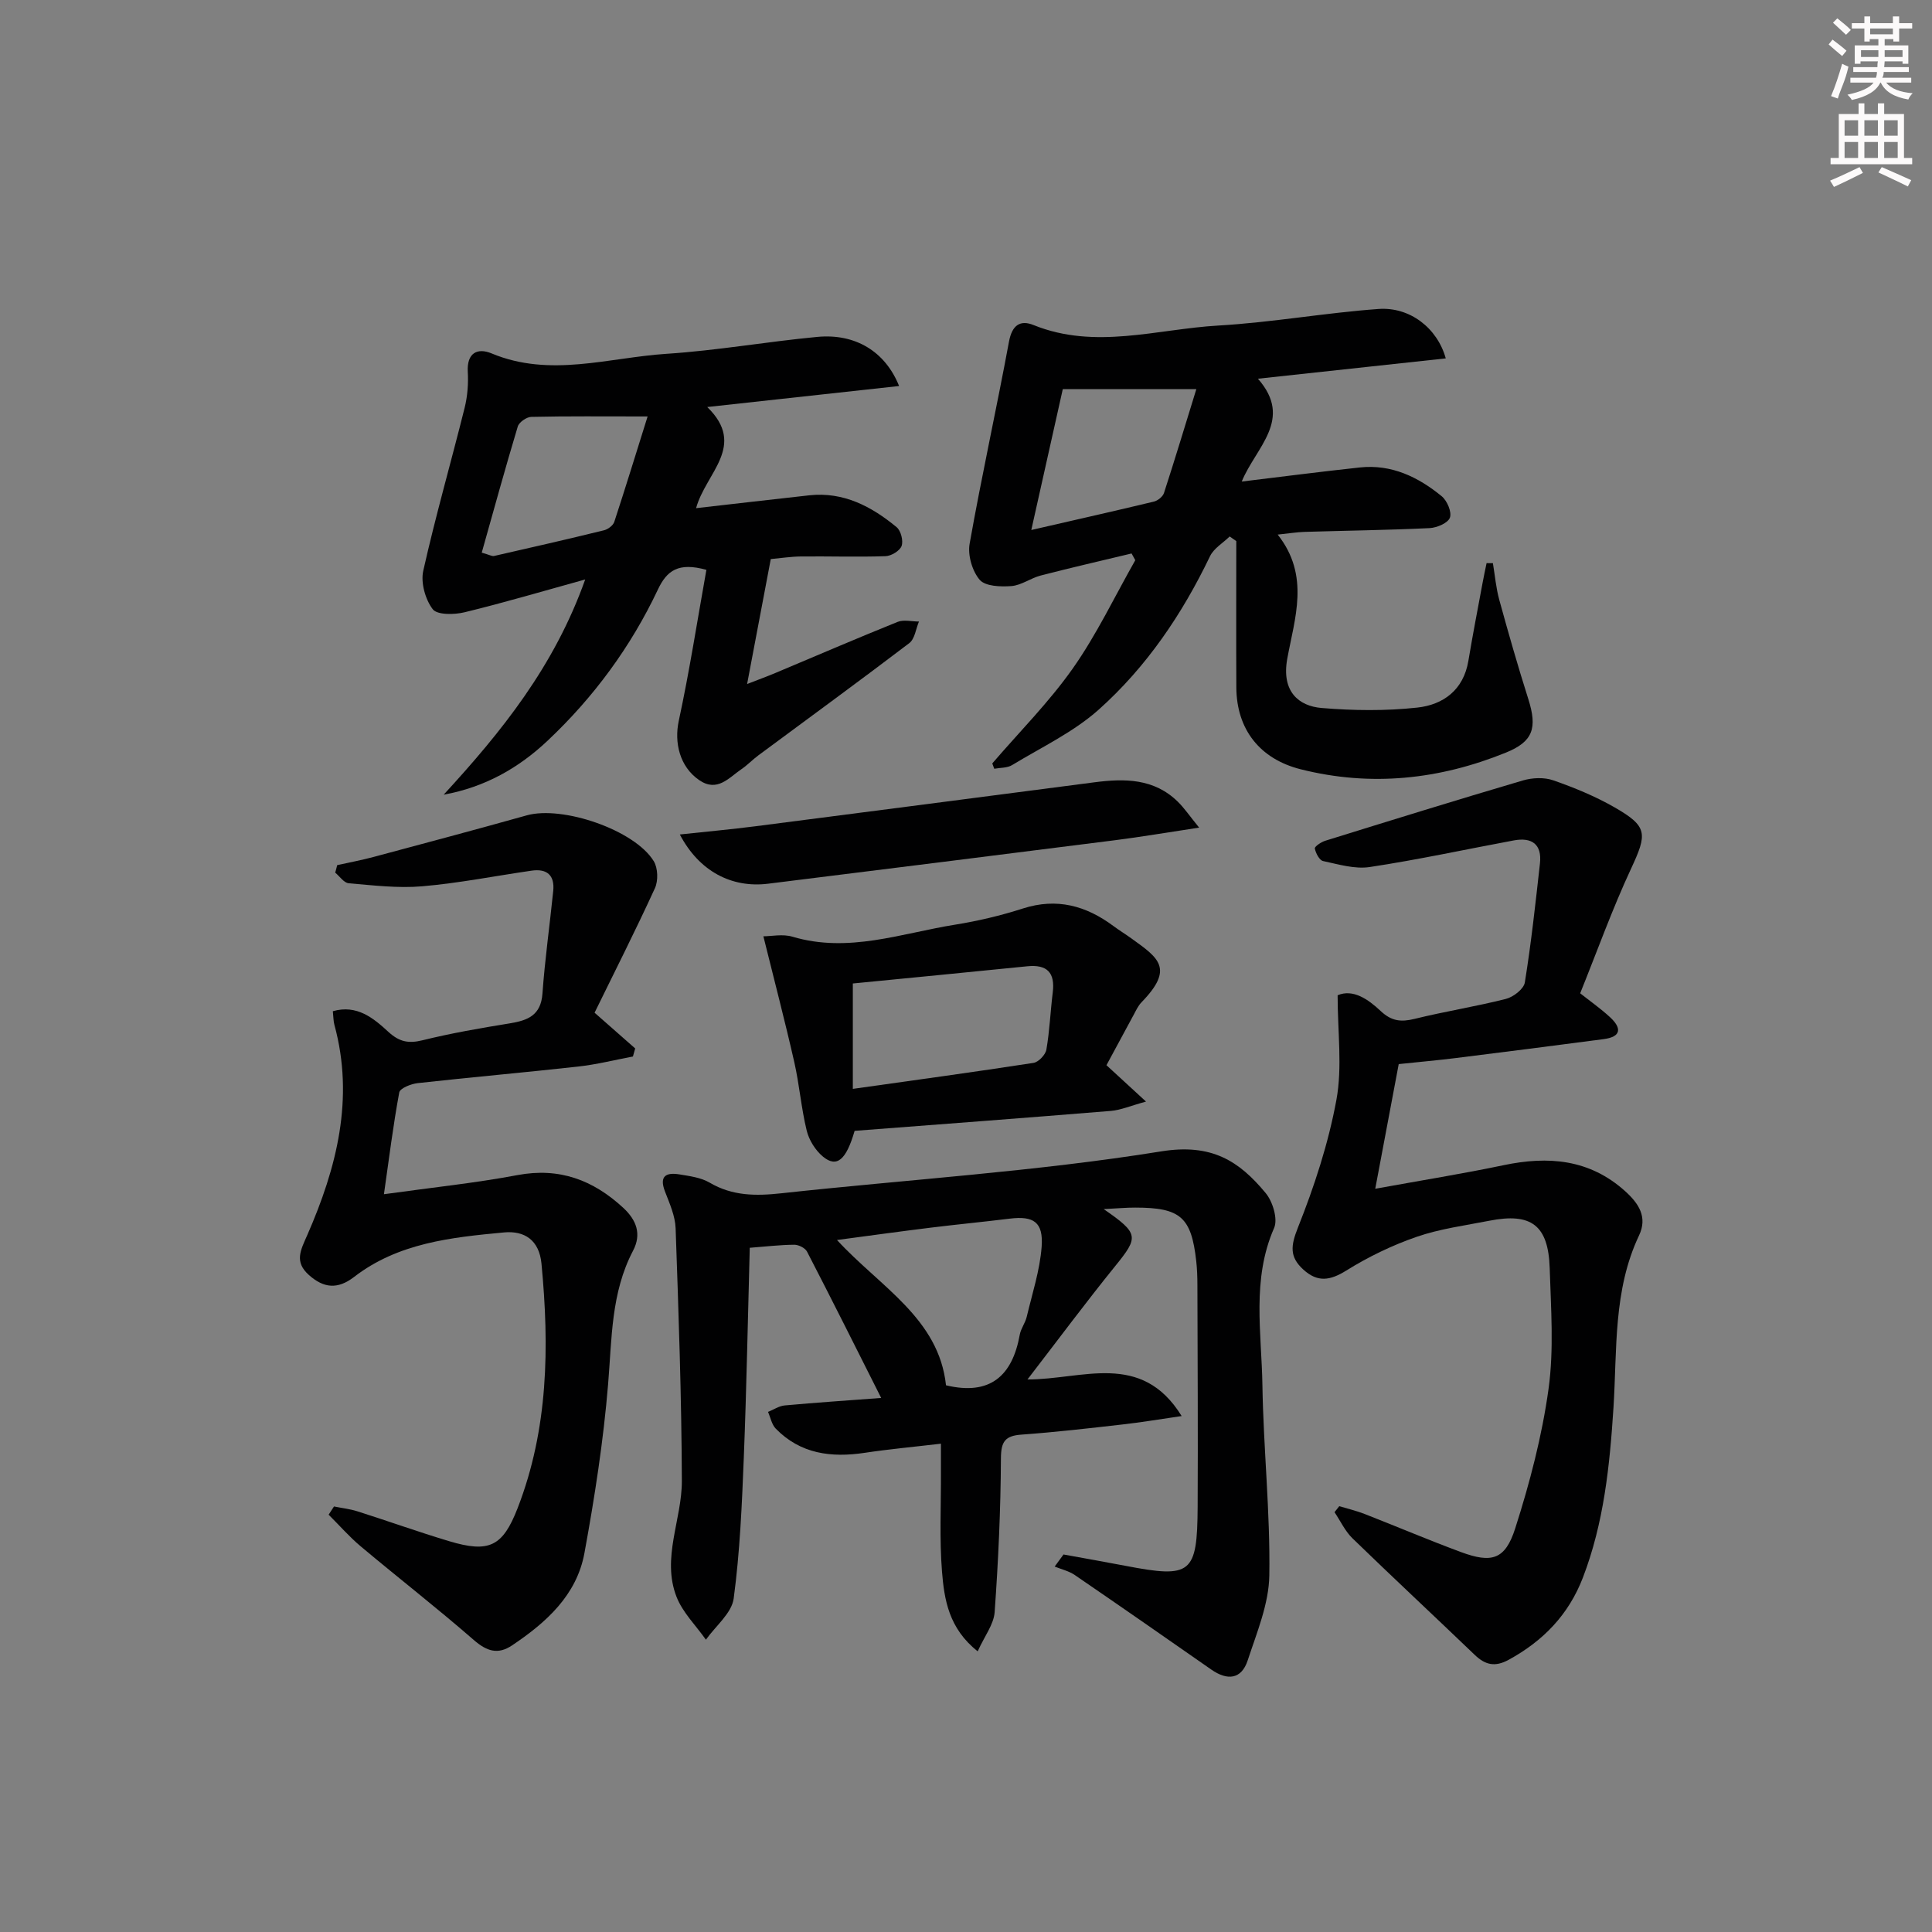 <svg enable-background="new 0 0 400 400" viewBox="0 0 400 400" xmlns="http://www.w3.org/2000/svg"><rect x="0" y="0" width="400" height="400" fill="#808080" stroke="none"/><g fill="#010102"><path d="m228.51 250.33c7.34 5.08 7.26 5.77 2.39 11.79-6.05 7.47-11.79 15.2-18.17 23.48 11.35.04 23.54-5.97 31.92 7.58-4.62.67-8.46 1.32-12.33 1.75-6.93.79-13.86 1.59-20.81 2.09-3.4.24-4.26 1.41-4.28 4.92-.05 10.62-.54 21.25-1.3 31.84-.18 2.54-2.09 4.95-3.51 8.11-6-4.75-6.92-10.72-7.39-16.52-.54-6.78-.19-13.64-.22-20.46-.01-1.79 0-3.58 0-6.01-5.68.67-10.75 1.13-15.78 1.89-6.93 1.04-13.31.24-18.43-5.02-.83-.86-1.07-2.29-1.59-3.45 1.15-.46 2.27-1.23 3.45-1.34 6.58-.6 13.17-1.04 19.98-1.55-5.19-10.31-10.2-20.33-15.35-30.29-.39-.76-1.75-1.44-2.66-1.43-2.95.02-5.89.38-9.2.63-.4 14.49-.66 28.93-1.23 43.35-.39 9.78-.8 19.59-2.1 29.27-.41 3.04-3.75 5.69-5.75 8.52-2.07-2.94-4.81-5.62-6.08-8.87-3.14-8.05 1.13-16.01 1.1-24.02-.06-17.43-.68-34.86-1.29-52.28-.09-2.57-1.25-5.15-2.2-7.62-1.27-3.28.3-3.99 3.02-3.54 2.12.35 4.43.65 6.22 1.7 4.72 2.78 9.57 2.78 14.81 2.21 26.24-2.86 52.67-4.49 78.69-8.68 10.43-1.68 16.11 1.97 21.63 8.64 1.46 1.76 2.55 5.37 1.74 7.22-4.67 10.66-2.59 21.69-2.42 32.57.21 13.12 1.63 26.24 1.43 39.35-.09 5.9-2.59 11.85-4.48 17.61-1.3 3.95-4.22 4.21-7.53 1.9-9.4-6.56-18.81-13.11-28.27-19.58-1.22-.83-2.76-1.18-4.16-1.75.61-.83 1.22-1.66 1.83-2.5 4.26.78 8.53 1.52 12.79 2.34 13.67 2.63 14.9 1.71 14.98-12.23.08-15.29-.01-30.57-.05-45.86 0-1.66-.06-3.34-.24-4.99-1.02-9.12-3.26-11.08-12.64-11.08-1.76-.01-3.53.16-6.52.31zm-32.65 36.48c9.14 2.19 13.74-1.96 15.27-10.47.23-1.28 1.14-2.43 1.44-3.7 1.14-4.81 2.72-9.62 3.09-14.5.38-5.14-1.66-6.44-6.63-5.83-5.43.67-10.88 1.19-16.31 1.86-6.34.78-12.66 1.66-19.43 2.56 8.95 9.73 21.08 16.21 22.57 30.08z"/><path d="m205.44 158.06c5.61-6.53 11.75-12.68 16.68-19.68 4.94-7.02 8.67-14.9 12.93-22.4-.26-.46-.52-.93-.77-1.39-6.28 1.51-12.58 2.95-18.83 4.57-2.07.54-3.99 2.02-6.05 2.18-2.22.17-5.39.06-6.56-1.29-1.55-1.81-2.51-5.1-2.09-7.47 2.48-13.99 5.56-27.88 8.15-41.85.63-3.4 2.31-4.56 5.09-3.43 12.77 5.16 25.54.83 38.26.1 11.08-.64 22.08-2.63 33.16-3.43 6.48-.47 12.17 3.94 13.92 10.23-12.73 1.38-25.32 2.74-38.89 4.21 7.44 8.44-.49 14.24-3.35 21.29 8.44-1.02 16.44-2.06 24.46-2.92 6.54-.7 12.07 1.97 16.94 5.96 1.12.92 2.12 3.27 1.7 4.43-.39 1.11-2.68 2.09-4.19 2.17-8.63.41-17.28.52-25.91.78-1.6.05-3.2.32-5.56.56 6.75 8.52 3.5 17.34 1.98 25.73-1.23 6.79 2.41 9.78 7.11 10.17 6.56.55 13.27.63 19.8-.08 5.37-.58 9.58-3.63 10.59-9.67.9-5.39 1.94-10.76 2.94-16.14.25-1.37.55-2.74.83-4.1.44 0 .87.01 1.31.01.42 2.52.64 5.1 1.31 7.56 1.89 6.88 3.85 13.74 6.01 20.54 1.92 6.04 1 8.84-4.63 11.12-13.78 5.59-27.95 7.11-42.49 3.45-8.46-2.13-13.27-8.27-13.32-16.93-.05-10.1-.01-20.2-.01-30.31-.46-.32-.91-.64-1.37-.96-1.38 1.35-3.28 2.45-4.07 4.09-5.76 12-13.15 22.92-23.03 31.75-5.23 4.67-11.86 7.8-17.94 11.49-1.01.62-2.45.53-3.7.76-.15-.39-.28-.75-.41-1.1zm42.25-77.5c-9.96 0-18.47 0-27.65 0-2.08 9.31-4.21 18.82-6.52 29.17 9.39-2.16 17.4-3.96 25.38-5.88.81-.2 1.84-1.02 2.09-1.78 2.28-7.02 4.41-14.09 6.7-21.51z"/><path d="m327.16 205.65c2.07 1.64 4.25 3.17 6.19 4.96 2.38 2.2 2.41 4.04-1.33 4.53-10.2 1.34-20.41 2.65-30.63 3.92-3.77.47-7.56.8-11.8 1.25-1.58 8.38-3.15 16.72-4.86 25.81 9.69-1.76 18.17-3.12 26.57-4.88 9.26-1.94 17.8-1.26 25.18 5.39 2.81 2.54 4.67 5.36 2.86 9.17-5.38 11.37-4.52 23.63-5.29 35.68-.77 11.95-1.98 23.83-6.33 35.15-2.95 7.67-8.21 13.1-15.36 17.01-2.86 1.56-4.86 1.07-7.06-1.04-8.4-8.06-16.92-15.99-25.28-24.1-1.54-1.5-2.5-3.6-3.72-5.42.33-.41.65-.82.98-1.24 1.76.53 3.56.95 5.27 1.62 6.66 2.6 13.23 5.4 19.93 7.88 6.35 2.35 9.15 1.6 11.23-4.91 3.01-9.41 5.55-19.11 6.9-28.88 1.13-8.18.5-16.63.24-24.96-.28-8.93-3.81-11.56-12.5-9.85-5.04.99-10.22 1.66-15.04 3.33-5.07 1.75-10.01 4.14-14.57 6.98-3.36 2.09-5.94 2.5-8.9-.2-2.9-2.64-2.61-4.94-1.12-8.69 3.4-8.54 6.31-17.43 7.97-26.45 1.25-6.8.25-14.02.25-21.65 3.17-1.36 6.31.81 8.89 3.24 2.25 2.12 4.21 2.34 7.03 1.65 6.27-1.55 12.67-2.55 18.93-4.14 1.54-.39 3.69-2.05 3.91-3.4 1.32-8.17 2.21-16.41 3.13-24.64.44-3.97-1.66-5.47-5.42-4.77-9.94 1.85-19.83 4-29.82 5.51-3.1.47-6.48-.56-9.66-1.24-.76-.16-1.52-1.63-1.71-2.6-.07-.4 1.31-1.34 2.16-1.6 13.62-4.23 27.25-8.46 40.93-12.49 1.95-.57 4.4-.68 6.28-.02 4.36 1.52 8.71 3.31 12.7 5.6 6.89 3.96 6.78 5.43 3.39 12.72-3.86 8.29-6.95 16.91-10.52 25.77z"/><path d="m69.81 179.12c2.53-.56 5.08-1.04 7.58-1.71 10.57-2.83 21.14-5.65 31.67-8.6 7.4-2.07 22.36 3.03 26.3 9.5.86 1.42.94 4.03.24 5.57-3.99 8.71-8.32 17.26-12.5 25.79 2.91 2.56 5.66 4.98 8.41 7.4-.16.56-.31 1.12-.47 1.67-3.78.71-7.54 1.66-11.35 2.08-11.06 1.23-22.15 2.2-33.21 3.43-1.38.15-3.66 1.06-3.82 1.93-1.26 6.79-2.11 13.65-3.17 21.07 10.02-1.4 18.91-2.31 27.65-3.96 8.68-1.63 15.66 1.02 21.89 6.77 2.76 2.55 3.84 5.46 2.03 8.9-4.57 8.71-4.37 18.19-5.16 27.65-.97 11.7-2.78 23.38-4.9 34.94-1.6 8.72-7.91 14.37-14.98 19.11-2.95 1.98-5.25 1.21-7.93-1.12-7.63-6.64-15.63-12.86-23.38-19.36-2.39-2-4.45-4.38-6.67-6.58.37-.57.74-1.13 1.11-1.7 1.63.33 3.3.51 4.87 1.01 6.32 2.01 12.57 4.25 18.92 6.16 8.34 2.51 11.14 1.12 14.23-6.83 6.36-16.39 6.58-33.39 4.94-50.59-.47-4.93-3.54-6.88-7.75-6.49-10.91 1.02-21.92 2.17-31.04 9.21-3.4 2.62-6.28 2.35-9.35-.38-3.09-2.75-1.74-5.13-.33-8.33 6.07-13.89 9.76-28.22 5.59-43.49-.21-.78-.19-1.63-.32-2.81 4.97-1.43 8.41 1.43 11.46 4.24 2.27 2.09 4.16 2.5 7.09 1.78 5.95-1.47 12.01-2.52 18.06-3.5 3.74-.61 6.47-1.65 6.79-6.18.51-7.1 1.51-14.16 2.23-21.24.33-3.26-1.31-4.66-4.48-4.2-7.55 1.09-15.07 2.59-22.66 3.24-5.02.43-10.15-.2-15.2-.63-.99-.08-1.87-1.43-2.8-2.2.16-.53.28-1.04.41-1.55z"/><path d="m146.25 117.98c-5.8-1.61-8.18.14-10.04 4.08-5.6 11.85-13.29 22.3-22.83 31.29-5.95 5.61-12.92 9.62-21.52 11.18 11.94-13 22.88-26.5 29.3-44.56-8.81 2.44-16.85 4.82-25 6.8-2.11.51-5.65.57-6.57-.64-1.54-2.03-2.51-5.49-1.96-7.95 2.54-11.32 5.76-22.5 8.57-33.76.59-2.38.79-4.96.65-7.41-.23-3.96 2-5.06 4.93-3.84 12.13 5.06 24.21.86 36.26.08 10.43-.68 20.78-2.52 31.19-3.5 7.8-.73 14.02 2.96 16.92 10.17-13.04 1.43-25.79 2.83-39.72 4.35 8.26 8.04-.35 13.66-2.31 20.94 8.13-.92 15.77-1.82 23.42-2.66 7.09-.77 12.88 2.29 18.09 6.59.89.73 1.42 2.82 1.04 3.89-.37 1.01-2.14 2.08-3.33 2.12-5.82.2-11.65 0-17.48.06-2.11.02-4.22.35-6.28.54-1.62 8.56-3.15 16.63-4.9 25.87 2.66-1.04 4.28-1.62 5.86-2.29 8.43-3.54 16.82-7.16 25.29-10.57 1.28-.52 2.95-.07 4.43-.08-.64 1.52-.86 3.6-2 4.47-10.33 7.86-20.82 15.51-31.25 23.24-1.2.89-2.25 2-3.48 2.84-2.64 1.8-5.03 4.87-8.79 2.27-4.05-2.79-5.17-7.79-4.21-12.25 2.22-10.29 3.83-20.72 5.72-31.27zm-12.17-31.76c-9.23 0-16.66-.08-24.08.09-.98.02-2.53 1.1-2.8 1.99-2.6 8.64-4.99 17.35-7.46 26.12 1.63.46 2.13.78 2.54.69 7.6-1.73 15.2-3.46 22.77-5.32.82-.2 1.88-.99 2.13-1.74 2.34-7.13 4.54-14.32 6.9-21.83z"/><path d="m229.08 220.54c2.46 2.26 4.73 4.35 8.19 7.53-3.23.88-5.22 1.76-7.26 1.93-17.71 1.45-35.43 2.78-53.07 4.13-1.76 6.08-3.71 7.7-6.57 5.32-1.56-1.3-2.87-3.4-3.35-5.37-1.14-4.66-1.51-9.5-2.57-14.17-1.93-8.5-4.14-16.93-6.4-26.06 1.66 0 4.02-.52 6.04.09 11.58 3.45 22.54-.72 33.67-2.5 4.74-.76 9.46-1.88 14.03-3.35 7.02-2.25 13.07-.58 18.74 3.64 1.2.89 2.48 1.67 3.7 2.55 5.66 4.07 8.93 6.21 2.11 13.23-.68.7-1.12 1.65-1.59 2.53-1.89 3.47-3.76 6.97-5.67 10.5zm-52.51-16.92v21.82c12.89-1.82 25.16-3.49 37.4-5.38 1.04-.16 2.48-1.67 2.67-2.74.68-3.9.83-7.9 1.32-11.84.51-4.11-1.16-5.84-5.29-5.42-12.01 1.22-24.02 2.37-36.1 3.56z"/><path d="m140.75 172.77c5.58-.6 10.66-1.06 15.72-1.71 23.37-3 46.73-6.05 70.09-9.09 6.27-.82 12.36-.82 17.29 4.01 1.35 1.32 2.42 2.92 4.42 5.37-6.65 1-12.11 1.94-17.59 2.63-23.87 3.03-47.75 6.01-71.63 8.98-7.57.94-14.3-2.56-18.3-10.19z"/></g><path d="m378.6 9.2.8-1c.9.7 1.9 1.4 2.9 2.3l-.9 1.1c-1.1-.9-2-1.7-2.8-2.4zm.5 10.7c.9-2.1 1.6-4.3 2.3-6.7.4.2.8.4 1.3.6-.7 3.1-1.5 4.3-2.2 6.6zm.4-15.2.9-.9c1 .8 2 1.6 2.8 2.4l-1 1c-1-.9-1.9-1.8-2.7-2.5zm12.5-1.3h1.2v1.4h2.7v1.1h-2.7v2.7h-1.2v-.5h-1.8v1.3h4.9v3.8h-1.2v-.5h-3.7c0 .4-.1.9-.1 1.2h5.1v1h-5.2c0 .5-.1.9-.3 1.2h6v1h-5.2c1.1 1.3 2.9 2 5.5 2.2-.4.4-.7.8-.9 1.3-2.9-.5-4.8-1.6-5.7-3.5h-.1c-.8 1.7-2.7 2.9-5.9 3.6-.2-.4-.6-.8-.9-1.1 2.8-.6 4.6-1.4 5.4-2.5h-4.8v-1h5.3c.1-.3.2-.7.2-1.2h-4.9v-1h5c0-.4 0-.8.1-1.2h-3.6v.5h-1.2v-3.8h4.9v-1.3h-1.8v.5h-1.1v-2.7h-2.6v-1.1h2.6v-1.4h1.2v1.4h4.7v-1.4zm-6.7 8.4h3.6c0-.4 0-.9 0-1.4h-3.6zm1.9-4.7h4.7v-1.2h-4.7zm6.7 3.3h-3.7v1.4h3.7z" fill="#fcfafa"/><path d="m384.7 21.4h1.3v2.2h2.8v-2.2h1.3v2.2h4.1v9.1h1.7v1.3h-16.9v-1.3h1.7v-9.1h4.1v-2.2zm.3 13.2.7 1.2c-1.8.9-3.8 1.9-6 2.9-.2-.4-.5-.8-.8-1.3 2.4-1 4.4-2 6.1-2.8zm-3.1-6.5h2.8v-3.2h-2.8zm0 4.6h2.8v-3.3h-2.8v3.2zm4.1-4.6h2.8v-3.2h-2.8zm0 4.6h2.8v-3.3h-2.8zm3.6 1.9c2.1.9 4.1 1.8 6.1 2.7l-.7 1.3c-2.2-1.1-4.2-2-6.1-2.9zm3.3-9.7h-2.8v3.2h2.8zm-2.8 7.8h2.8v-3.3h-2.8z" fill="#fcfafa"/></svg>